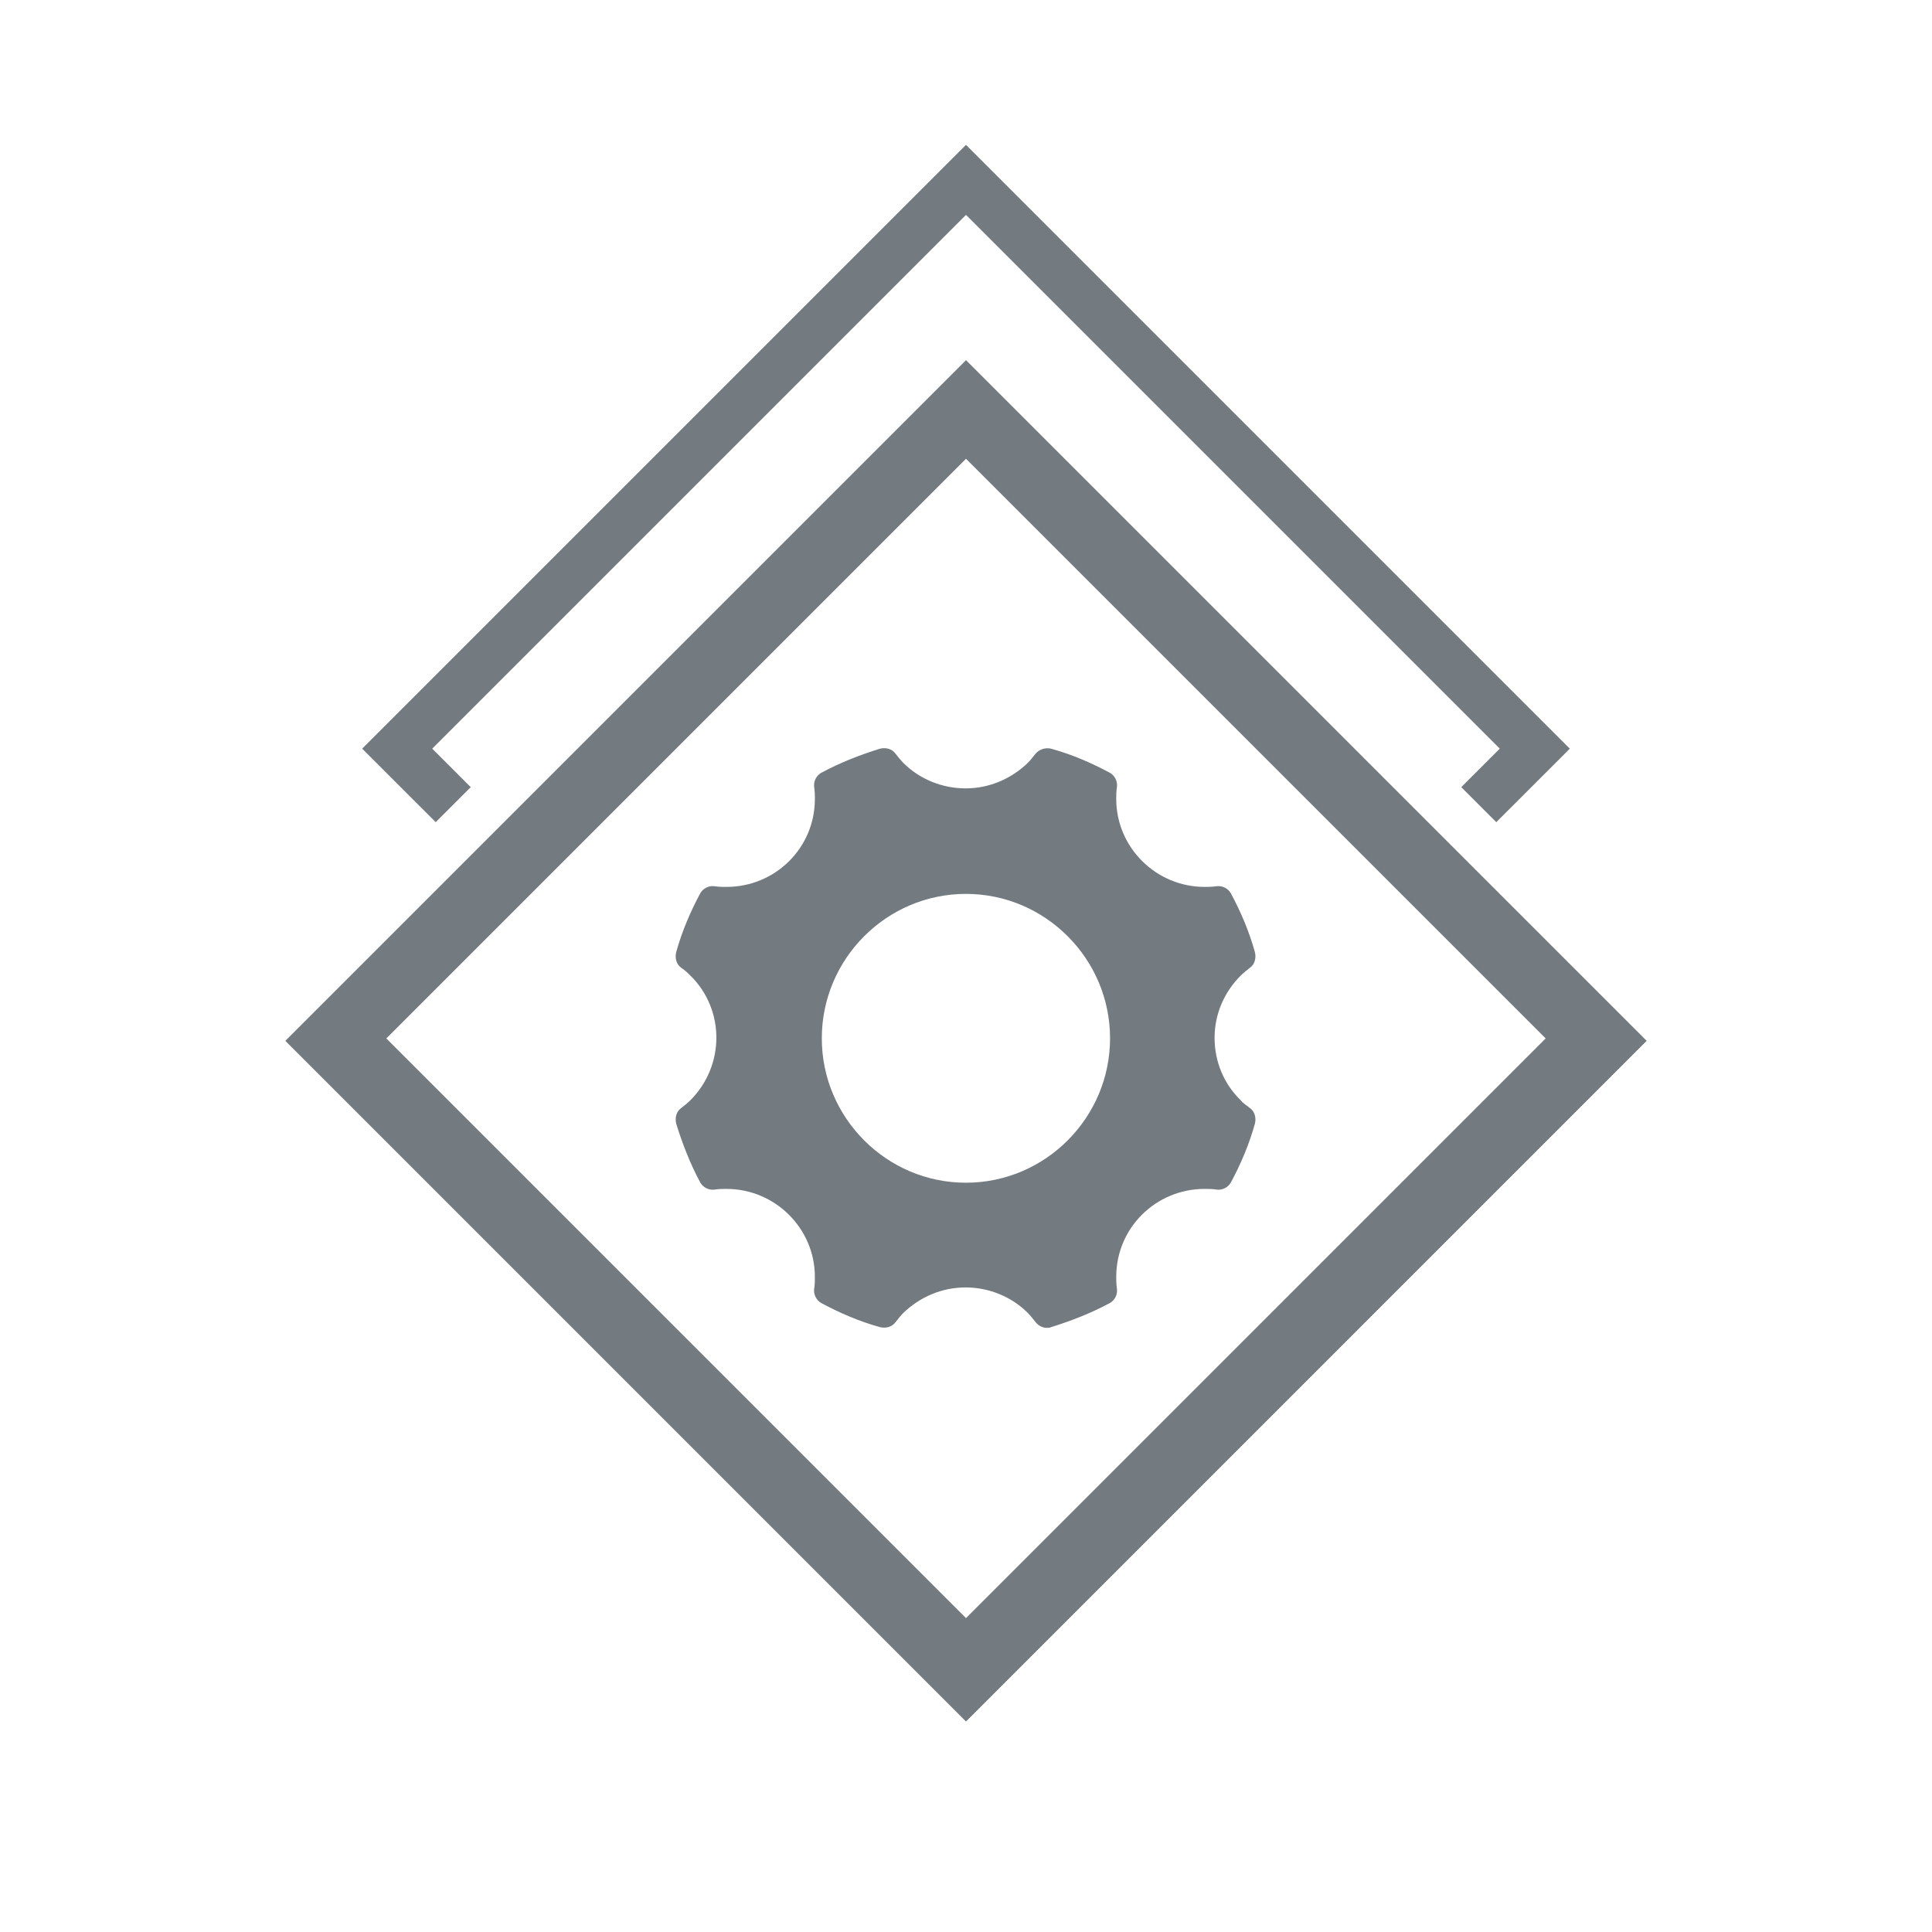 <svg xmlns="http://www.w3.org/2000/svg" xmlns:xlink="http://www.w3.org/1999/xlink" preserveAspectRatio="xMidYMid" width="80" height="80" viewBox="0 0 80 80">
  <defs>
    <style>
      .cls-1 {
        filter: url(#color-overlay-1);
      }

      .cls-2 {
        fill: #737a80;
        fill-rule: evenodd;
      }
    </style>

    <filter id="color-overlay-1" filterUnits="userSpaceOnUse">
      <feFlood flood-color="#737a80"/>
      <feComposite operator="in" in2="SourceGraphic"/>
      <feBlend in2="SourceGraphic" result="solidFill"/>
    </filter>
  </defs>
  <g id="artboard-1">
    <path d="M60.508,32.594 L62.102,31.000 L40.000,8.898 L17.898,31.000 L19.492,32.594 L18.042,34.044 L14.997,31.000 L40.000,5.997 L65.003,31.000 L61.958,34.044 L60.508,32.594 ZM68.185,43.099 L40.000,71.284 L11.815,43.099 L40.000,14.914 L68.185,43.099 ZM40.000,67.003 L64.003,43.000 L40.000,18.997 L15.997,43.000 L40.000,67.003 ZM42.882,31.207 C43.028,31.031 43.292,30.943 43.526,31.002 C44.376,31.237 45.196,31.589 45.958,32.000 C46.163,32.117 46.280,32.352 46.250,32.587 C46.221,32.763 46.221,32.939 46.221,33.086 C46.221,35.082 47.862,36.725 49.883,36.725 C50.029,36.725 50.176,36.725 50.381,36.696 C50.615,36.667 50.850,36.784 50.967,36.990 C51.377,37.753 51.728,38.575 51.963,39.426 C52.021,39.661 51.963,39.925 51.758,40.072 C51.611,40.189 51.494,40.277 51.377,40.395 C50.674,41.099 50.293,42.009 50.293,42.978 C50.293,43.946 50.674,44.885 51.377,45.561 C51.465,45.678 51.611,45.766 51.758,45.883 C51.963,46.030 52.021,46.294 51.963,46.529 C51.728,47.380 51.377,48.202 50.967,48.965 C50.850,49.171 50.615,49.288 50.381,49.259 C50.205,49.230 50.029,49.230 49.883,49.230 C47.862,49.230 46.221,50.844 46.221,52.869 C46.221,53.016 46.221,53.163 46.250,53.368 C46.280,53.603 46.163,53.838 45.958,53.955 C45.196,54.366 44.376,54.689 43.526,54.953 C43.468,54.983 43.409,54.983 43.350,54.983 C43.175,54.983 42.999,54.895 42.882,54.748 C42.764,54.601 42.677,54.484 42.559,54.366 C41.886,53.691 40.948,53.310 39.982,53.310 C39.015,53.310 38.107,53.691 37.404,54.366 C37.316,54.454 37.199,54.601 37.081,54.748 C36.935,54.953 36.671,55.012 36.437,54.953 C35.587,54.719 34.767,54.366 34.006,53.955 C33.801,53.838 33.683,53.603 33.713,53.368 C33.742,53.192 33.742,53.016 33.742,52.869 C33.742,50.873 32.101,49.230 30.080,49.230 C29.934,49.230 29.787,49.230 29.582,49.259 C29.348,49.288 29.113,49.171 28.996,48.965 C28.586,48.202 28.264,47.380 28.000,46.529 C27.942,46.294 28.000,46.030 28.205,45.883 C28.352,45.766 28.469,45.678 28.586,45.561 C30.022,44.122 30.022,41.803 28.586,40.395 C28.498,40.306 28.381,40.189 28.205,40.072 C28.000,39.925 27.942,39.661 28.000,39.426 C28.235,38.575 28.586,37.753 28.996,36.990 C29.113,36.784 29.348,36.667 29.582,36.696 C29.758,36.725 29.934,36.725 30.080,36.725 C32.101,36.725 33.742,35.111 33.742,33.086 C33.742,32.939 33.742,32.792 33.713,32.587 C33.683,32.352 33.801,32.117 34.006,32.000 C34.767,31.589 35.587,31.266 36.437,31.002 C36.671,30.943 36.935,31.002 37.081,31.207 C37.199,31.354 37.286,31.471 37.404,31.589 C38.077,32.264 39.015,32.645 39.982,32.645 C40.948,32.645 41.856,32.264 42.559,31.589 C42.647,31.501 42.764,31.354 42.882,31.207 ZM34.029,42.994 C34.029,46.285 36.712,48.974 39.997,48.974 C43.282,48.974 45.965,46.285 45.965,42.994 C45.965,39.702 43.282,37.014 39.997,37.014 C36.712,37.014 34.029,39.702 34.029,42.994 Z" class="cls-2"/>
  </g>
</svg>
